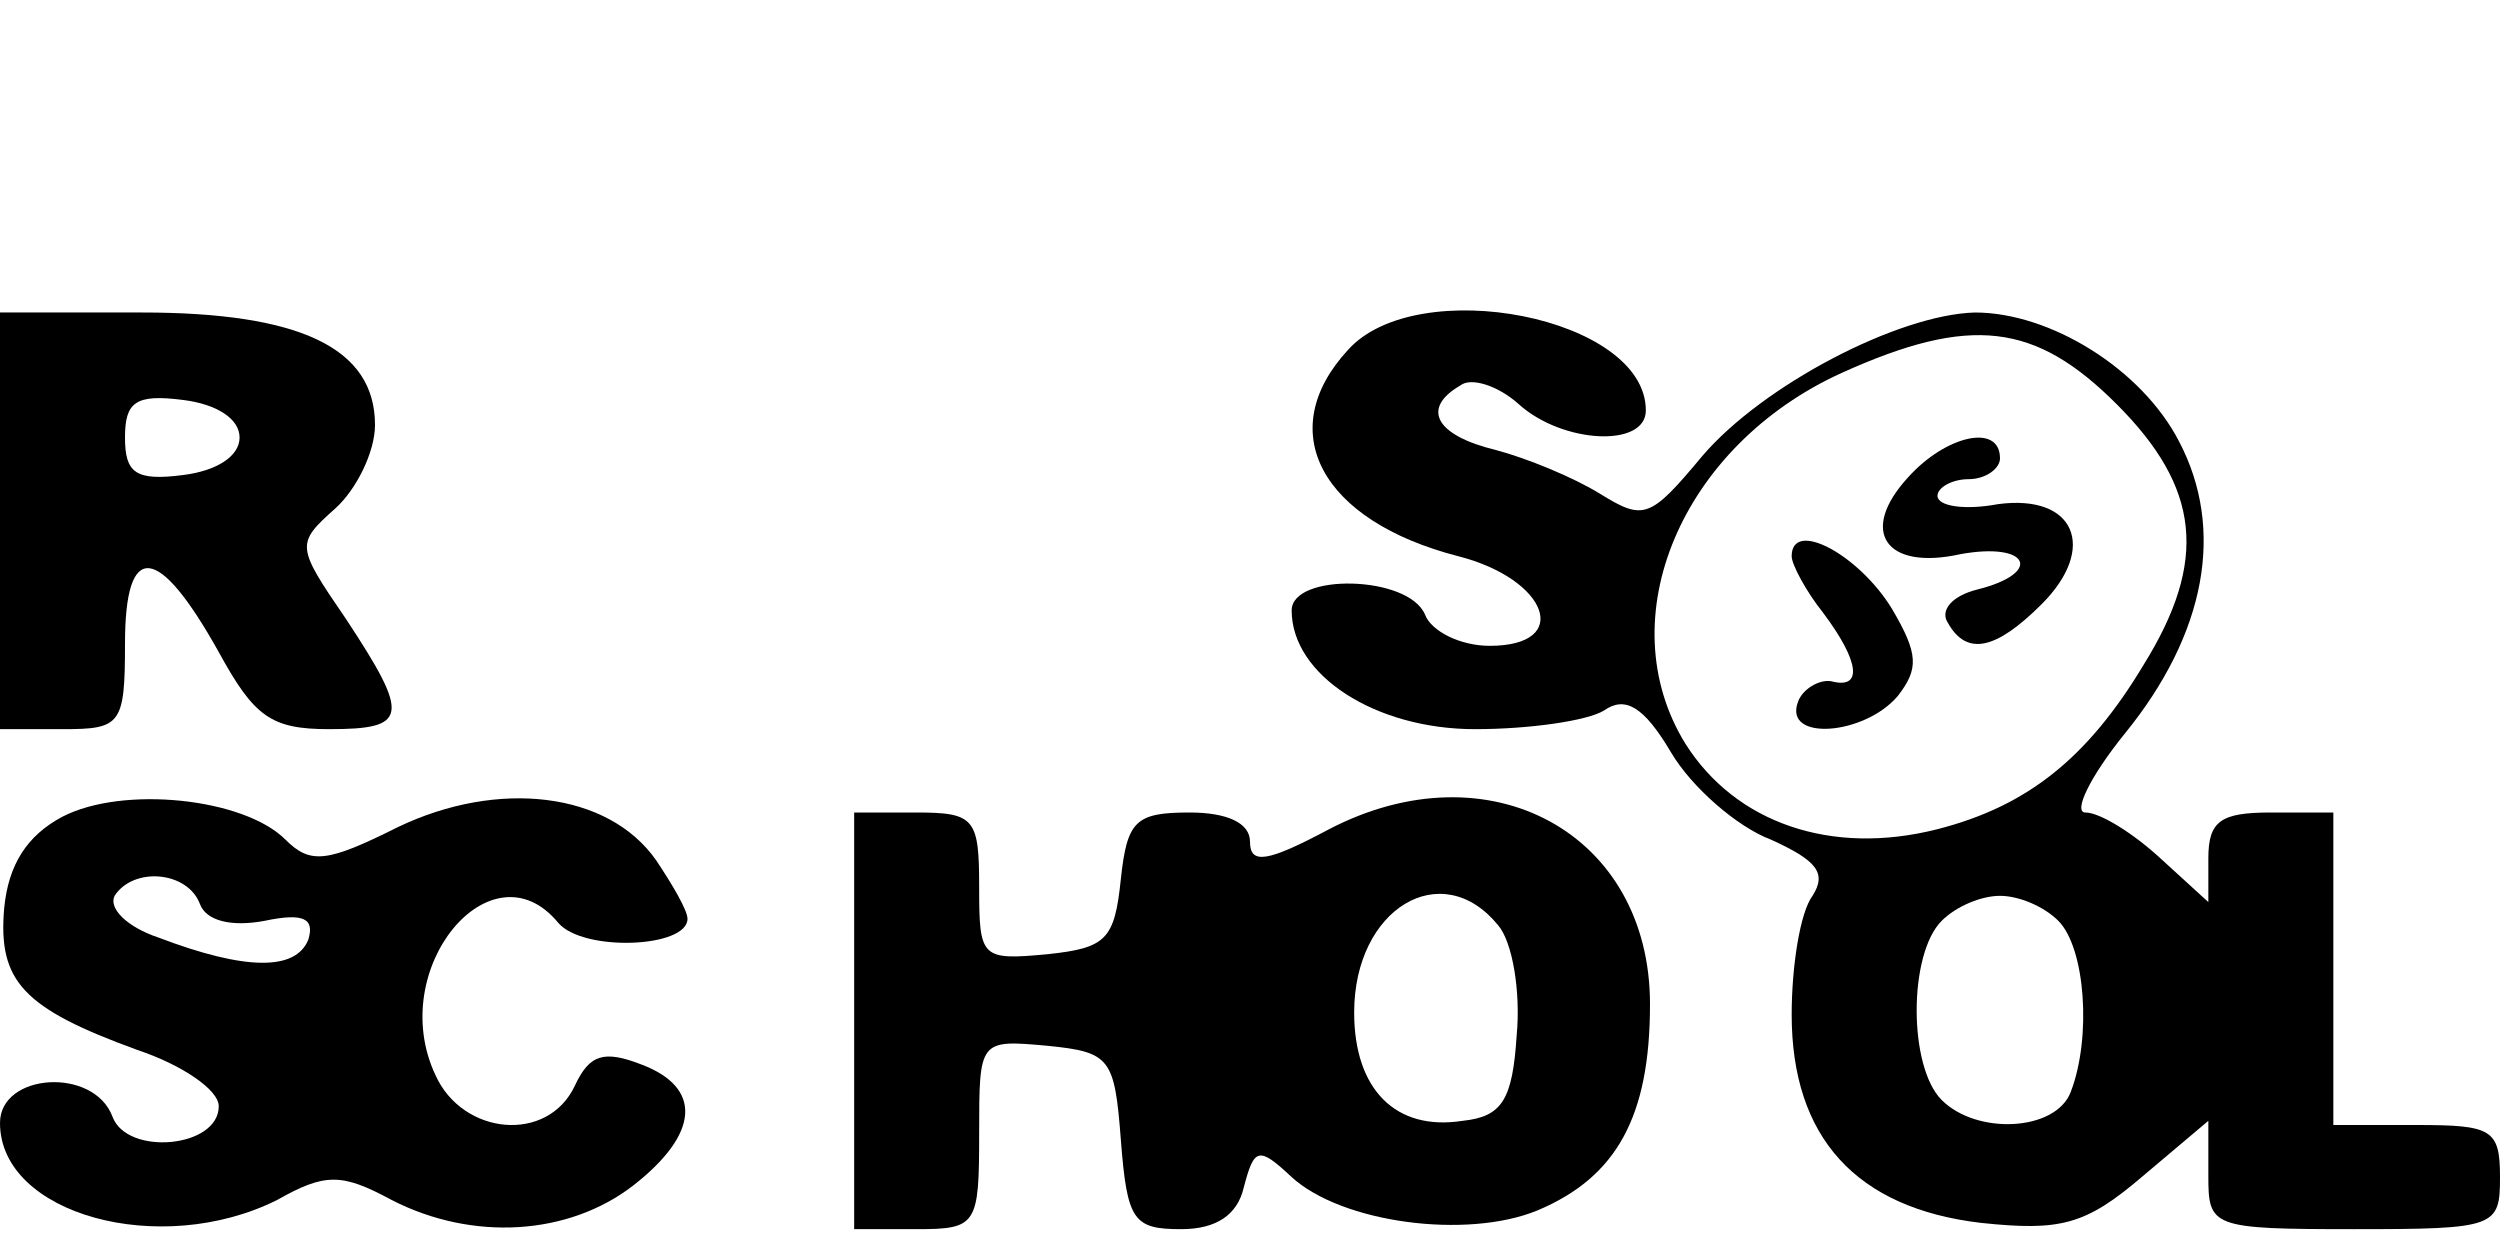 <?xml version="1.0" standalone="no"?>
<!DOCTYPE svg PUBLIC "-//W3C//DTD SVG 20010904//EN"
 "http://www.w3.org/TR/2001/REC-SVG-20010904/DTD/svg10.dtd">
<svg version="1.0" xmlns="http://www.w3.org/2000/svg"
 width="120pt" height="60pt" viewBox="0 0 120 60"
 preserveAspectRatio="xMidYMid meet">

<g transform="translate(0,60) scale(0.1,-0.1)"
fill="#000000" stroke="none">
<path d="M0 350 l0 -100 30 0 c28 0 30 2 30 41 0 50 16 48 45 -4 17 -31 25
-37 53 -37 38 0 39 6 8 53 -24 35 -24 36 -5 53 10 9 19 27 19 40 0 37 -36 54
-112 54 l-68 0 0 -100z m115 40 c0 -9 -11 -16 -27 -18 -23 -3 -28 1 -28 18 0
17 5 21 28 18 16 -2 27 -9 27 -18z"/>
<path d="M647 432 c-36 -39 -13 -82 53 -99 43 -11 55 -43 15 -43 -14 0 -28 7
-31 15 -8 19 -64 20 -64 2 0 -31 40 -57 88 -57 26 0 54 4 62 9 10 7 19 2 32
-20 10 -17 32 -36 48 -42 22 -10 27 -16 20 -27 -6 -8 -10 -34 -10 -57 0 -59
31 -93 91 -100 38 -4 50 -1 77 22 l32 27 0 -26 c0 -25 1 -26 70 -26 68 0 70 1
70 25 0 23 -4 25 -40 25 l-40 0 0 75 0 75 -30 0 c-24 0 -30 -4 -30 -22 l0 -21
-23 21 c-13 12 -29 22 -36 22 -6 0 2 17 19 38 39 48 48 98 26 140 -18 35 -62
62 -98 62 -37 -1 -102 -35 -131 -69 -25 -30 -28 -31 -49 -18 -13 8 -35 17 -50
21 -29 7 -36 20 -17 31 5 4 18 0 28 -9 21 -19 61 -21 61 -3 0 45 -110 66 -143
29z m369 -26 c40 -40 44 -75 13 -125 -27 -45 -56 -68 -99 -79 -51 -13 -97 3
-121 41 -37 60 -2 143 75 178 62 28 93 24 132 -15z m-28 -248 c13 -13 16 -56
6 -82 -7 -19 -45 -21 -62 -4 -16 16 -16 70 0 86 7 7 19 12 28 12 9 0 21 -5 28
-12z"/>
<path d="M916 371 c-24 -26 -11 -45 25 -37 33 6 40 -9 8 -17 -12 -3 -18 -10
-14 -16 9 -16 23 -13 45 9 27 27 16 53 -21 48 -16 -3 -29 -1 -29 4 0 4 7 8 15
8 8 0 15 5 15 10 0 17 -26 11 -44 -9z"/>
<path d="M860 333 c0 -4 7 -17 15 -27 18 -24 19 -37 4 -33 -6 1 -14 -4 -16
-10 -7 -19 32 -16 48 3 10 13 10 20 -3 42 -16 26 -48 43 -48 25z"/>
<path d="M30 208 c-17 -9 -26 -23 -28 -44 -3 -35 9 -48 64 -68 21 -7 39 -19
39 -27 0 -20 -44 -24 -51 -5 -9 24 -54 21 -54 -3 0 -44 77 -65 133 -37 23 13
31 13 55 0 39 -20 85 -17 116 7 32 25 33 47 4 58 -18 7 -25 5 -32 -10 -13 -28
-54 -24 -67 5 -24 51 27 112 59 73 12 -14 62 -12 62 2 0 4 -7 16 -15 28 -23
33 -76 39 -124 16 -34 -17 -42 -18 -54 -6 -20 20 -78 26 -107 11z m66 -42 c3
-8 15 -11 31 -8 19 4 24 1 21 -9 -6 -15 -30 -15 -72 1 -15 5 -24 14 -21 20 9
14 35 12 41 -4z"/>
<path d="M638 202 c-30 -16 -38 -17 -38 -6 0 9 -11 14 -29 14 -26 0 -30 -4
-33 -32 -3 -29 -7 -33 -35 -36 -32 -3 -33 -2 -33 32 0 33 -2 36 -30 36 l-30 0
0 -100 0 -100 30 0 c29 0 30 2 30 46 0 45 0 45 33 42 30 -3 32 -6 35 -45 3
-39 6 -43 29 -43 17 0 27 7 30 20 5 19 7 20 23 5 24 -22 84 -30 118 -16 38 16
54 45 54 99 0 82 -77 124 -154 84z m81 -46 c7 -8 11 -32 9 -53 -2 -31 -7 -39
-26 -41 -32 -5 -52 15 -52 52 0 50 42 75 69 42z"/>
</g>
</svg>
